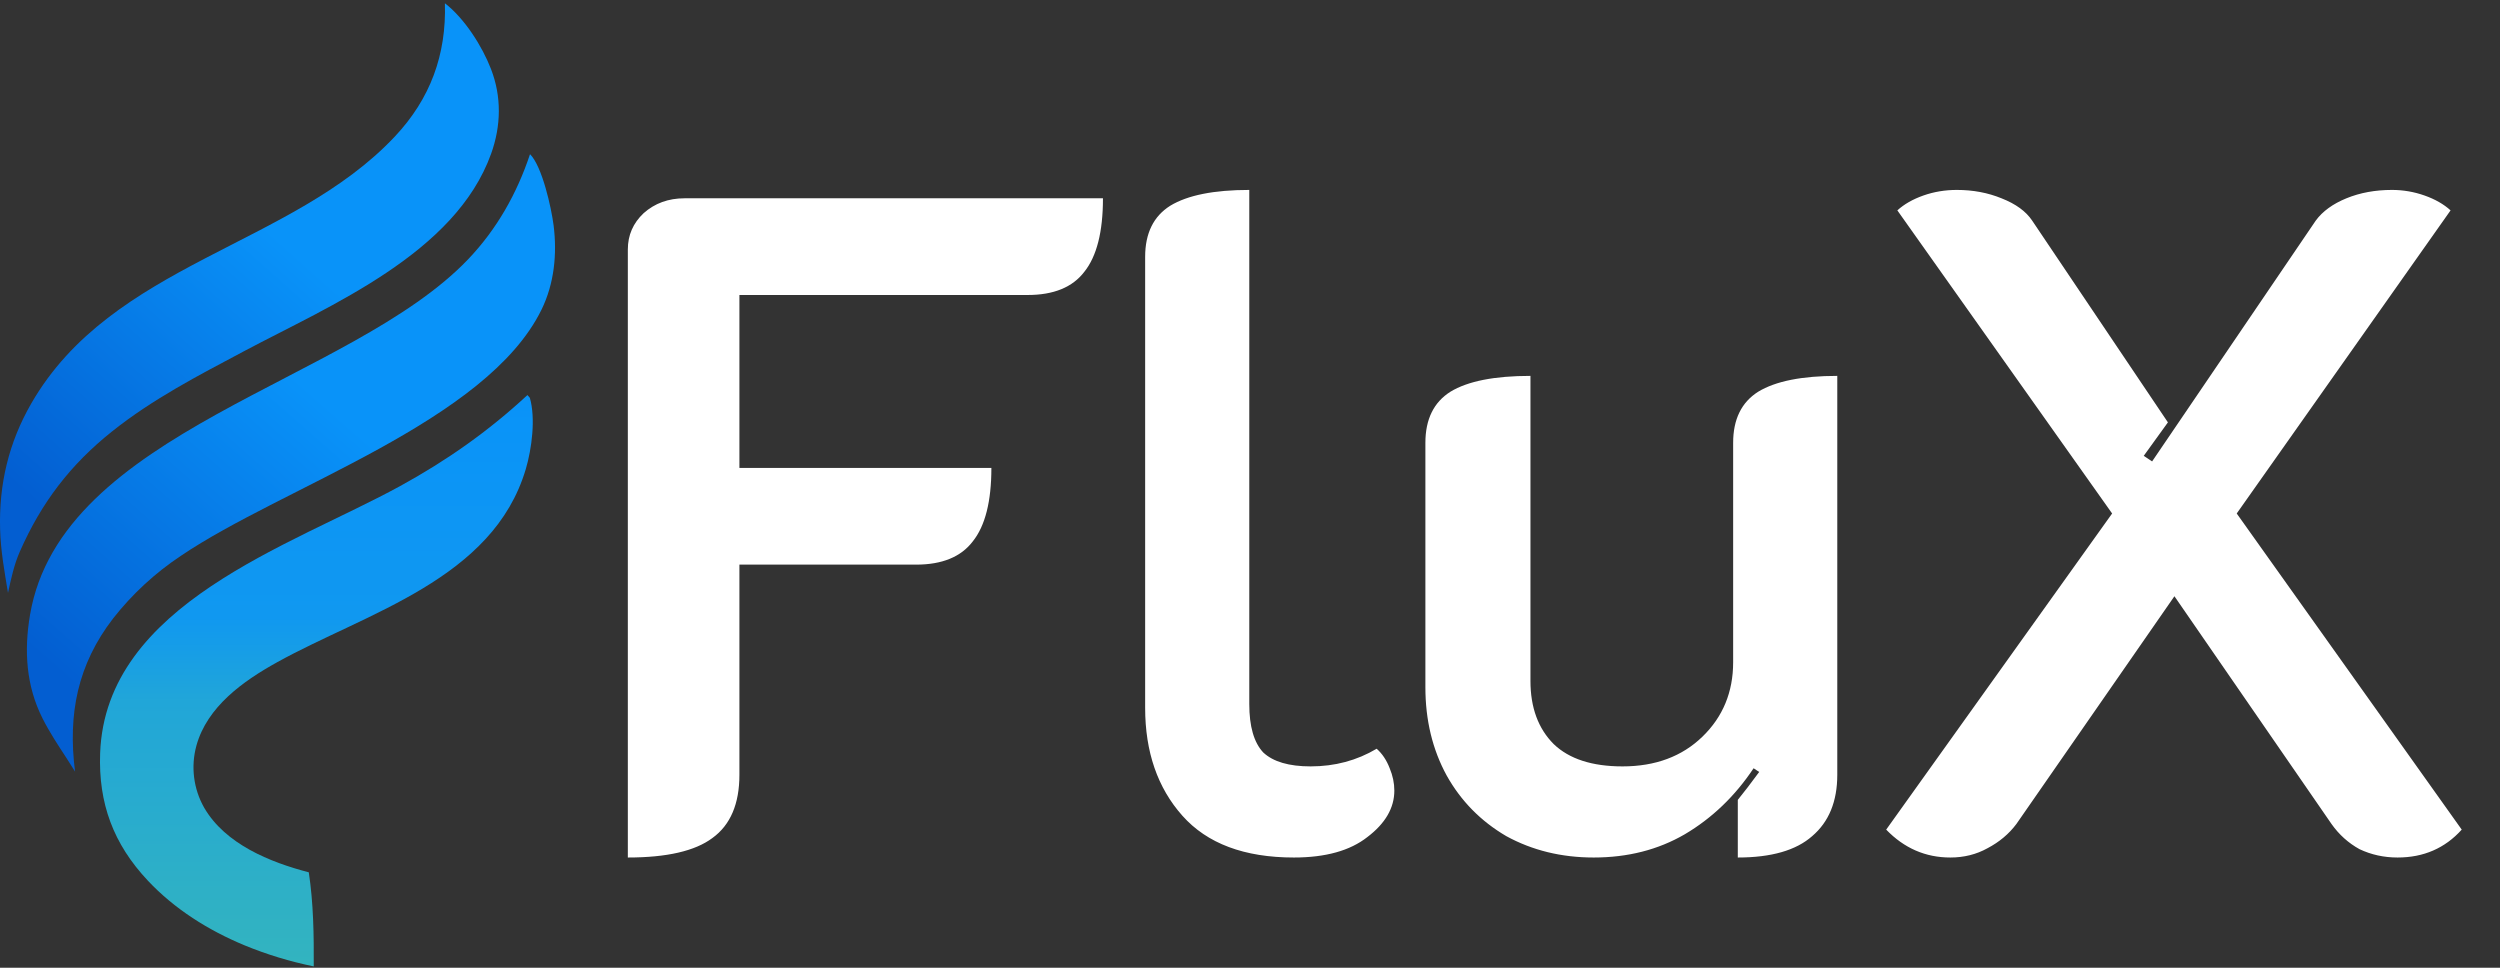 <svg width="527" height="204" viewBox="0 0 527 204" fill="none" xmlns="http://www.w3.org/2000/svg">
<rect x="0" y="0" width="527" height="204" fill="#333333" stroke="none"/>
<path d="M111.182 83.282L111.692 83.862C112.946 88.193 112.095 94.621 110.846 98.851C103.965 122.151 77.263 129.153 58.389 139.617C51.291 143.553 43.676 148.943 41.403 157.18C40.194 161.591 40.784 166.297 43.044 170.273C47.485 177.926 56.898 181.755 65.092 183.883C66.079 190.394 66.177 197.144 66.138 203.716C61.126 202.695 56.223 201.201 51.494 199.253C43.921 196.099 36.792 191.635 31.154 185.626C23.908 177.907 20.722 169.346 21.11 158.765C22.261 127.332 61.287 115.094 84.331 102.473C94.185 97.076 102.94 90.917 111.182 83.282Z" fill="url(#paint0_linear_4_4)"/>
<path d="M111.729 32.502C114.282 35.027 116.232 43.825 116.699 47.511C117.461 53.528 116.837 59.803 114.144 65.292C102.548 88.932 59.635 102.592 38.122 117.174C32.699 120.773 27.886 125.22 23.866 130.339C16.336 140.085 14.282 150.597 15.82 162.639L14.033 159.826C12.255 157.108 10.439 154.357 8.976 151.455C5.486 144.539 5.055 137.157 6.324 129.638C12.873 90.823 73.883 80.631 98.672 54.668C104.719 48.335 108.974 40.792 111.729 32.502Z" fill="url(#paint1_linear_4_4)"/>
<path d="M93.785 0.685C97.951 3.911 101.65 9.752 103.504 14.554C105.761 20.397 105.64 26.513 103.532 32.397C95.994 53.438 69.688 64.333 51.389 74.059C41.797 79.157 32.156 84.14 23.623 90.945C14.807 97.975 8.739 105.943 4.194 116.244C2.956 119.05 2.34 121.994 1.686 124.978C0.95 120.521 0.152 116.142 0.023 111.61C-0.248 102.076 1.834 93.298 6.61 85.018C23.633 55.502 61.426 51.957 83.213 28.804C90.715 20.833 94.114 11.549 93.785 0.685Z" fill="url(#paint2_linear_4_4)"/>
<path d="M132.348 52.58C132.348 49.575 133.459 47.027 135.68 44.936C138.032 42.845 140.907 41.8 144.304 41.8H232.504C232.504 48.856 231.197 54.017 228.584 57.284C226.101 60.551 222.116 62.184 216.628 62.184H155.868V98.64H208.984C208.984 105.696 207.677 110.857 205.064 114.124C202.581 117.391 198.596 119.024 193.108 119.024H155.868V163.32C155.868 169.461 153.973 173.904 150.184 176.648C146.525 179.392 140.58 180.764 132.348 180.764V52.58ZM272.757 180.764C262.304 180.764 254.464 177.824 249.237 171.944C244.011 166.064 241.397 158.485 241.397 149.208V54.148C241.397 49.183 243.161 45.589 246.689 43.368C250.348 41.147 255.901 40.036 263.349 40.036V148.424C263.349 153.128 264.329 156.525 266.289 158.616C268.38 160.576 271.712 161.556 276.285 161.556C281.381 161.556 286.02 160.315 290.201 157.832C291.378 158.877 292.292 160.249 292.945 161.948C293.599 163.516 293.925 165.084 293.925 166.652C293.925 170.311 292.031 173.577 288.242 176.452C284.583 179.327 279.422 180.764 272.757 180.764ZM387.3 163.32C387.3 168.939 385.536 173.251 382.008 176.256C378.61 179.261 373.384 180.764 366.328 180.764V168.612C367.504 167.175 369.006 165.215 370.836 162.732L369.66 161.948C365.74 167.828 360.905 172.467 355.156 175.864C349.537 179.131 343.134 180.764 335.948 180.764C329.153 180.764 323.012 179.261 317.524 176.256C312.166 173.12 307.985 168.873 304.98 163.516C301.974 158.028 300.472 151.821 300.472 144.896V93.348C300.472 88.383 302.236 84.789 305.764 82.568C309.422 80.347 315.041 79.236 322.62 79.236V143.524C322.62 149.143 324.253 153.585 327.52 156.852C330.786 159.988 335.621 161.556 342.024 161.556C348.949 161.556 354.568 159.465 358.88 155.284C363.192 151.103 365.348 145.876 365.348 139.604V93.348C365.348 88.383 367.112 84.789 370.64 82.568C374.298 80.347 379.852 79.236 387.3 79.236V163.32ZM411.132 180.764C405.905 180.764 401.397 178.804 397.608 174.884L445.236 108.244L399.96 44.348C401.397 43.041 403.227 41.996 405.448 41.212C407.669 40.428 410.021 40.036 412.504 40.036C415.901 40.036 419.037 40.624 421.912 41.8C424.917 42.976 427.073 44.544 428.38 46.504L456.996 89.036L451.9 96.092L453.664 97.268L488.16 46.504C489.597 44.544 491.753 42.976 494.628 41.8C497.503 40.624 500.704 40.036 504.232 40.036C506.584 40.036 508.871 40.428 511.092 41.212C513.313 41.996 515.143 43.041 516.58 44.348L471.5 108.244L518.932 174.884C515.404 178.804 510.896 180.764 505.408 180.764C502.533 180.764 499.855 180.176 497.372 179C495.02 177.693 493.06 175.929 491.492 173.708L458.368 125.688L425.048 173.708C423.48 175.799 421.455 177.497 418.972 178.804C416.62 180.111 414.007 180.764 411.132 180.764Z" fill="white"/>
<defs>
<linearGradient id="paint0_linear_4_4" x1="66.694" y1="83.282" x2="66.694" y2="203.716" gradientUnits="userSpaceOnUse">
<stop stop-color="#0993F9"/>
<stop offset="0.389" stop-color="#1098F0"/>
<stop offset="0.537" stop-color="#21A6D8"/>
<stop offset="1" stop-color="#33B4BF"/>
</linearGradient>
<linearGradient id="paint1_linear_4_4" x1="72.327" y1="88.335" x2="19.626" y2="148.207" gradientUnits="userSpaceOnUse">
<stop stop-color="#0993F9"/>
<stop offset="1" stop-color="#035ED1"/>
</linearGradient>
<linearGradient id="paint2_linear_4_4" x1="62.959" y1="54.01" x2="12.557" y2="110.639" gradientUnits="userSpaceOnUse">
<stop stop-color="#0993F9"/>
<stop offset="1" stop-color="#035ED1"/>
</linearGradient>
</defs>
</svg>
